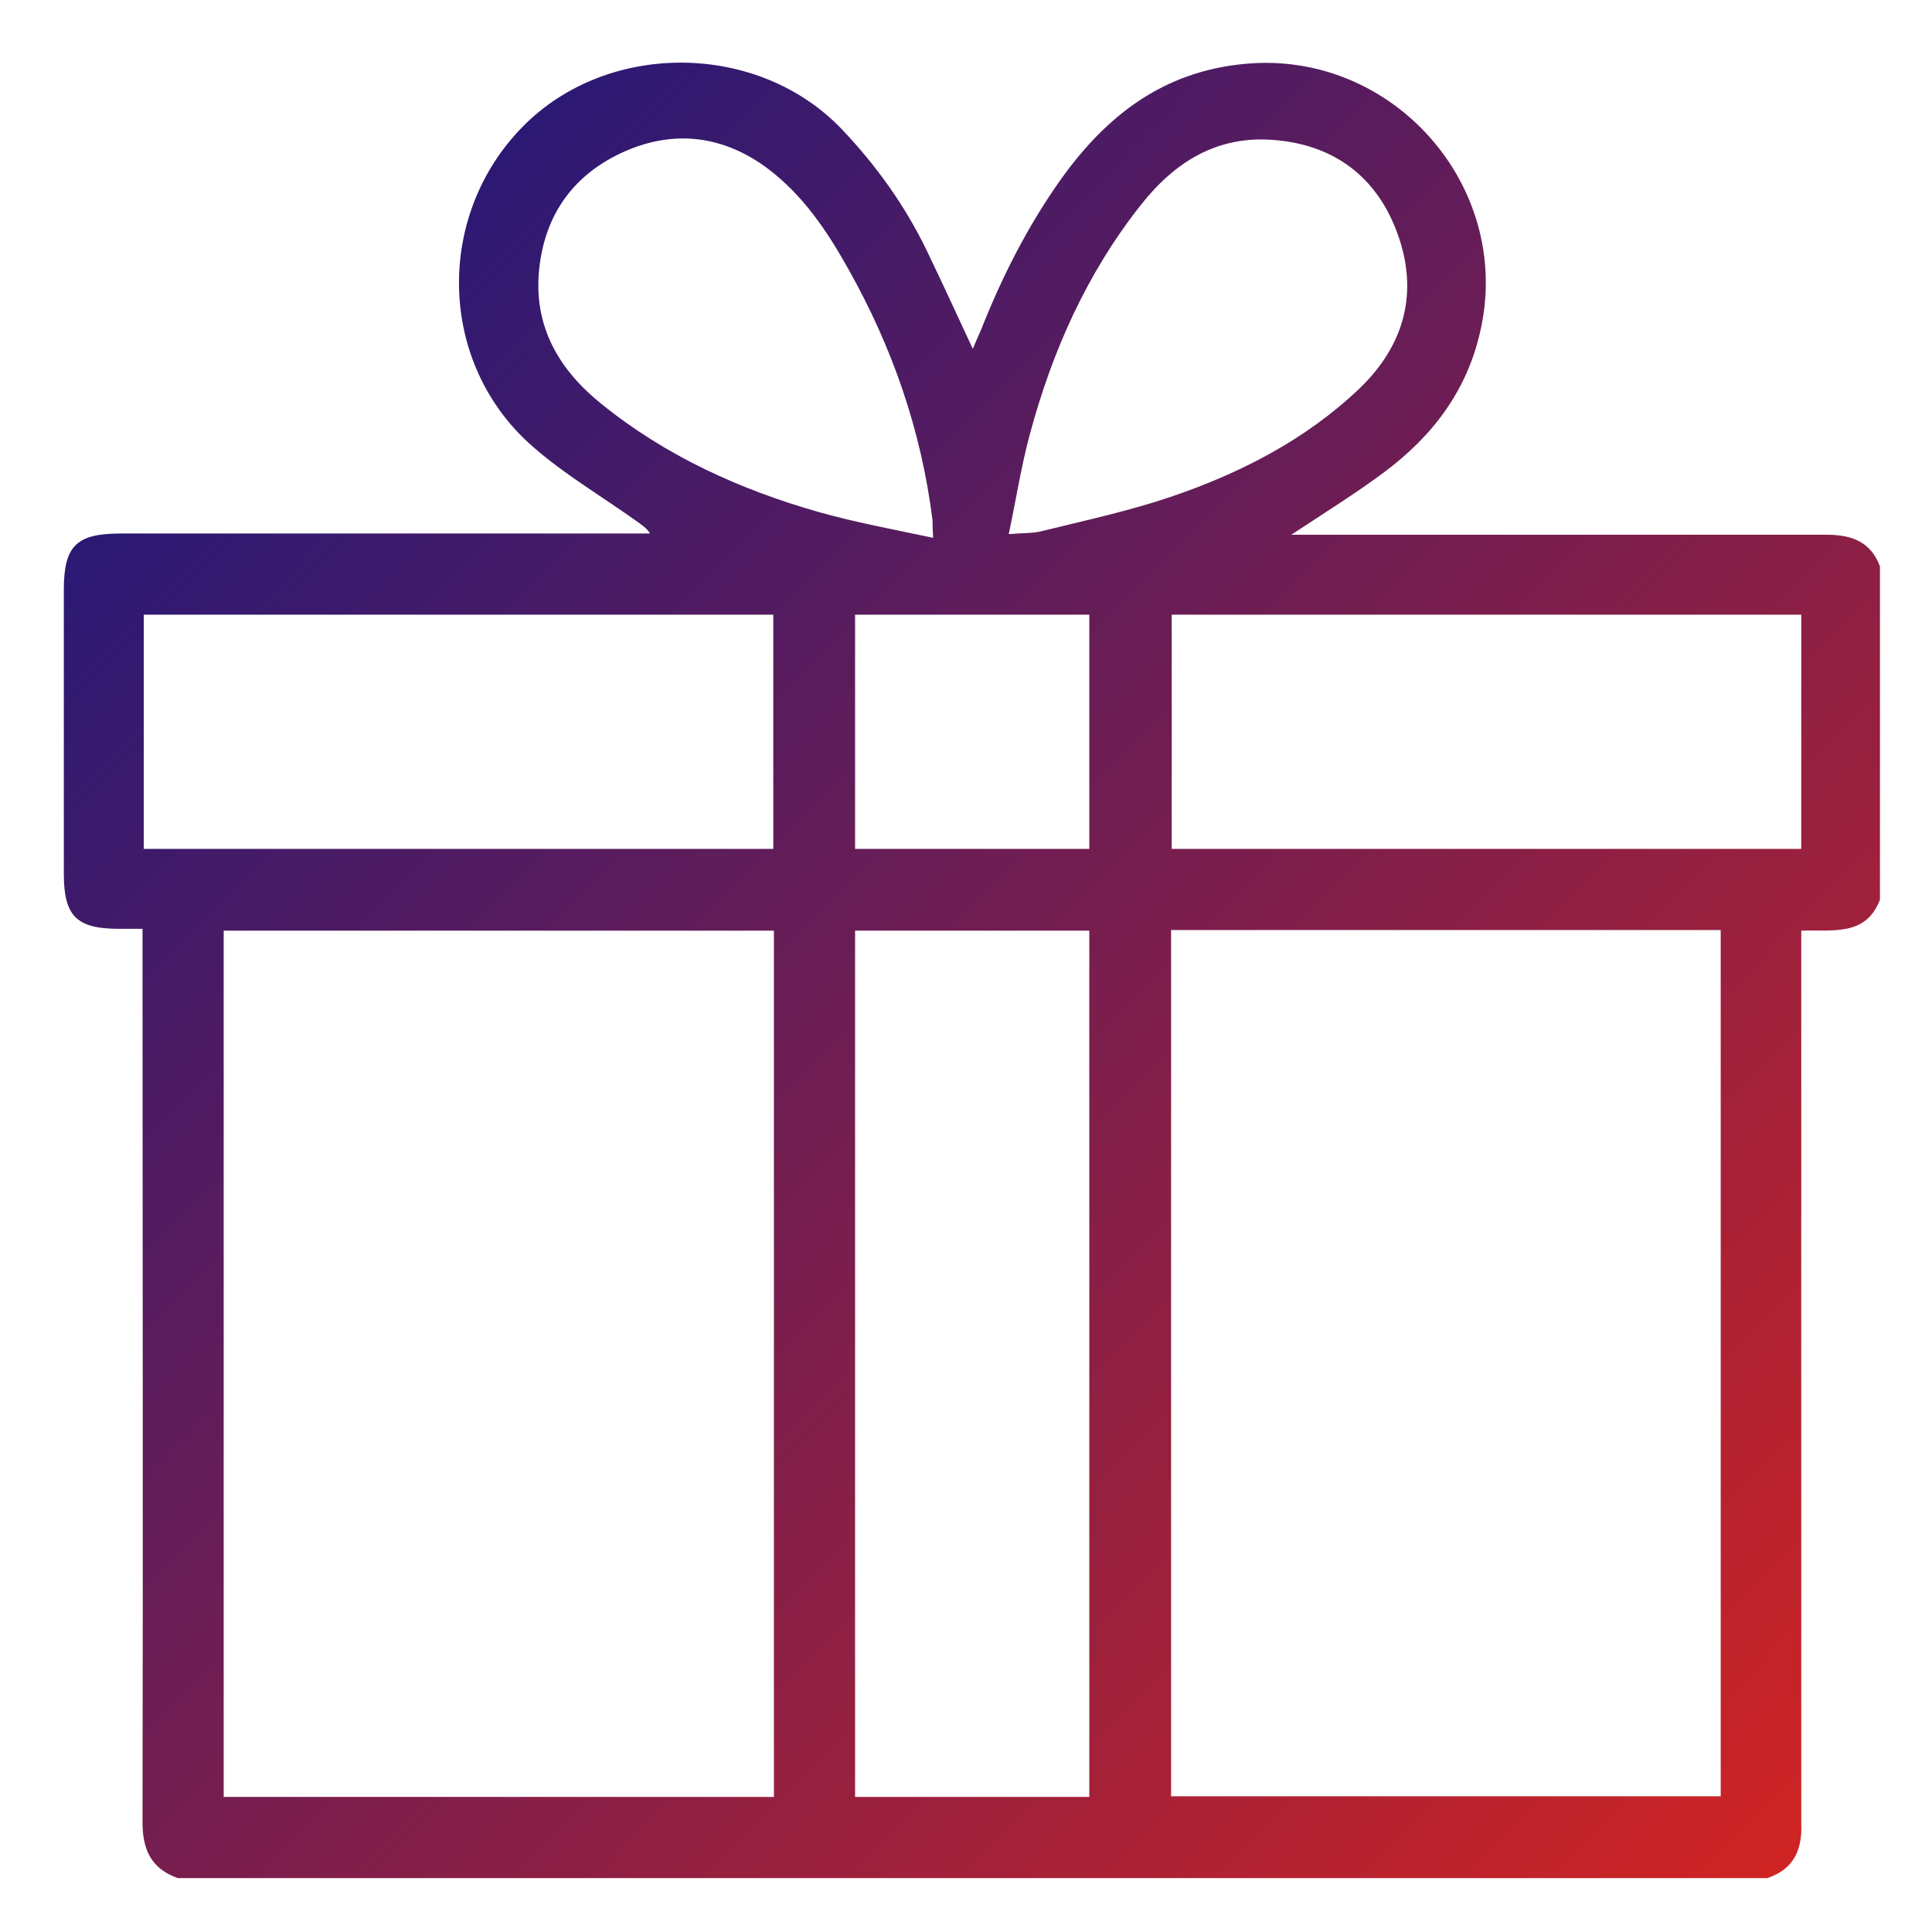 <?xml version="1.0" encoding="utf-8"?>
<!-- Generator: Adobe Illustrator 22.0.0, SVG Export Plug-In . SVG Version: 6.00 Build 0)  -->
<svg version="1.1" id="Layer_1" xmlns="http://www.w3.org/2000/svg" xmlns:xlink="http://www.w3.org/1999/xlink" x="0px" y="0px"
	 viewBox="0 0 311.8 311.8" style="enable-background:new 0 0 311.8 311.8;" xml:space="preserve">
<style type="text/css">
	.st0{fill:url(#SVGID_1_);}
</style>
<g>
	
		<linearGradient id="SVGID_1_" gradientUnits="userSpaceOnUse" x1="-28.877" y1="310.265" x2="306.003" y2="-22.609" gradientTransform="matrix(1 0 0 -1 0 313.812)">
		<stop  offset="0" style="stop-color:#001689"/>
		<stop  offset="1" style="stop-color:#E1251B"/>
	</linearGradient>
	<path class="st0" d="M285.2,303.1c-85.5,0-171,0-256.5,0c-4.3-1.5-5.7-4.6-5.7-9c0.1-46.8,0-93.5,0-140.3c0-1.2,0-2.4,0-3.9
		c-1.5,0-2.6,0-3.8,0c-6.9,0-8.9-2.1-8.9-8.9c0-15.3,0-30.5,0-45.8c0-7.1,2-9.1,9.2-9.1c27.5,0,55,0,82.4,0c1,0,2,0,3,0
		c-0.6-1-1.3-1.3-1.9-1.8c-5.7-4.1-11.9-7.7-17.1-12.3c-15.2-13.3-15.8-37.1-1.5-51.6c13.7-13.9,38-13.7,51.5,0.5
		c5.5,5.8,10.1,12.2,13.6,19.4c2.5,5.2,4.9,10.4,7.5,16c0.5-1.2,0.9-2.1,1.3-3c3.4-8.6,7.5-16.7,12.8-24.2
		c7.4-10.4,16.6-17.6,29.9-18.8c23.6-2.2,43,19.5,38,42.7c-2.1,9.9-7.7,17.3-15.6,23.2c-4.7,3.5-9.7,6.6-15,10.1c1.4,0,2.4,0,3.4,0
		c27.7,0,55.3,0,83,0c4,0,7.1,1.1,8.6,5.1c0,17.9,0,35.9,0,53.8c-2.3,6-7.7,4.8-12.7,5c0,1.4,0,2.6,0,3.8c0,46.7,0,93.5,0,140.2
		C290.9,298.5,289.5,301.7,285.2,303.1z M124.9,150.2c-29.8,0-59.2,0-88.8,0c0,46.7,0,93.2,0,139.8c29.7,0,59.2,0,88.8,0
		C124.9,243.3,124.9,196.8,124.9,150.2z M189,150.1c0,46.7,0,93.2,0,139.8c29.7,0,59.2,0,88.7,0c0-46.7,0-93.2,0-139.8
		C248.1,150.1,218.6,150.1,189,150.1z M138,290c12.8,0,25.3,0,37.8,0c0-46.7,0-93.2,0-139.8c-12.7,0-25.3,0-37.8,0
		C138,196.9,138,243.3,138,290z M23.2,137c33.9,0,67.7,0,101.6,0c0-12.7,0-25.2,0-37.8c-34,0-67.8,0-101.6,0
		C23.2,111.9,23.2,124.4,23.2,137z M290.7,99.2c-33.9,0-67.7,0-101.6,0c0,12.7,0,25.2,0,37.8c34,0,67.8,0,101.6,0
		C290.7,124.3,290.7,111.8,290.7,99.2z M150.6,86.8c-0.1-1.6-0.1-2.2-0.1-2.8c-1.8-14.5-6.5-28-13.6-40.6c-3.4-6.1-7.3-11.9-13-16.2
		c-7.1-5.3-15-6.3-23-2.8C92.7,28,87.9,34.5,87,43.6c-0.9,9.2,3.3,16.2,10.2,21.7c10.3,8.3,22.2,13.7,34.8,17.3
		C138,84.3,144,85.4,150.6,86.8z M162.8,86.2c2.3-0.2,3.9-0.1,5.4-0.5c6.9-1.7,13.9-3.2,20.7-5.5c11.2-3.8,21.8-9.2,30.5-17.5
		c7.3-7,9.6-15.6,6.1-25.1c-3.3-9-10.1-14.2-19.8-15c-9.2-0.8-16.1,3.5-21.6,10.5c-8.7,11-14.3,23.6-17.9,37
		C164.8,75.3,164,80.5,162.8,86.2z M138,137c12.7,0,25.2,0,37.8,0c0-12.7,0-25.2,0-37.8c-12.7,0-25.2,0-37.8,0
		C138,111.9,138,124.4,138,137z"/>
</g>
</svg>

